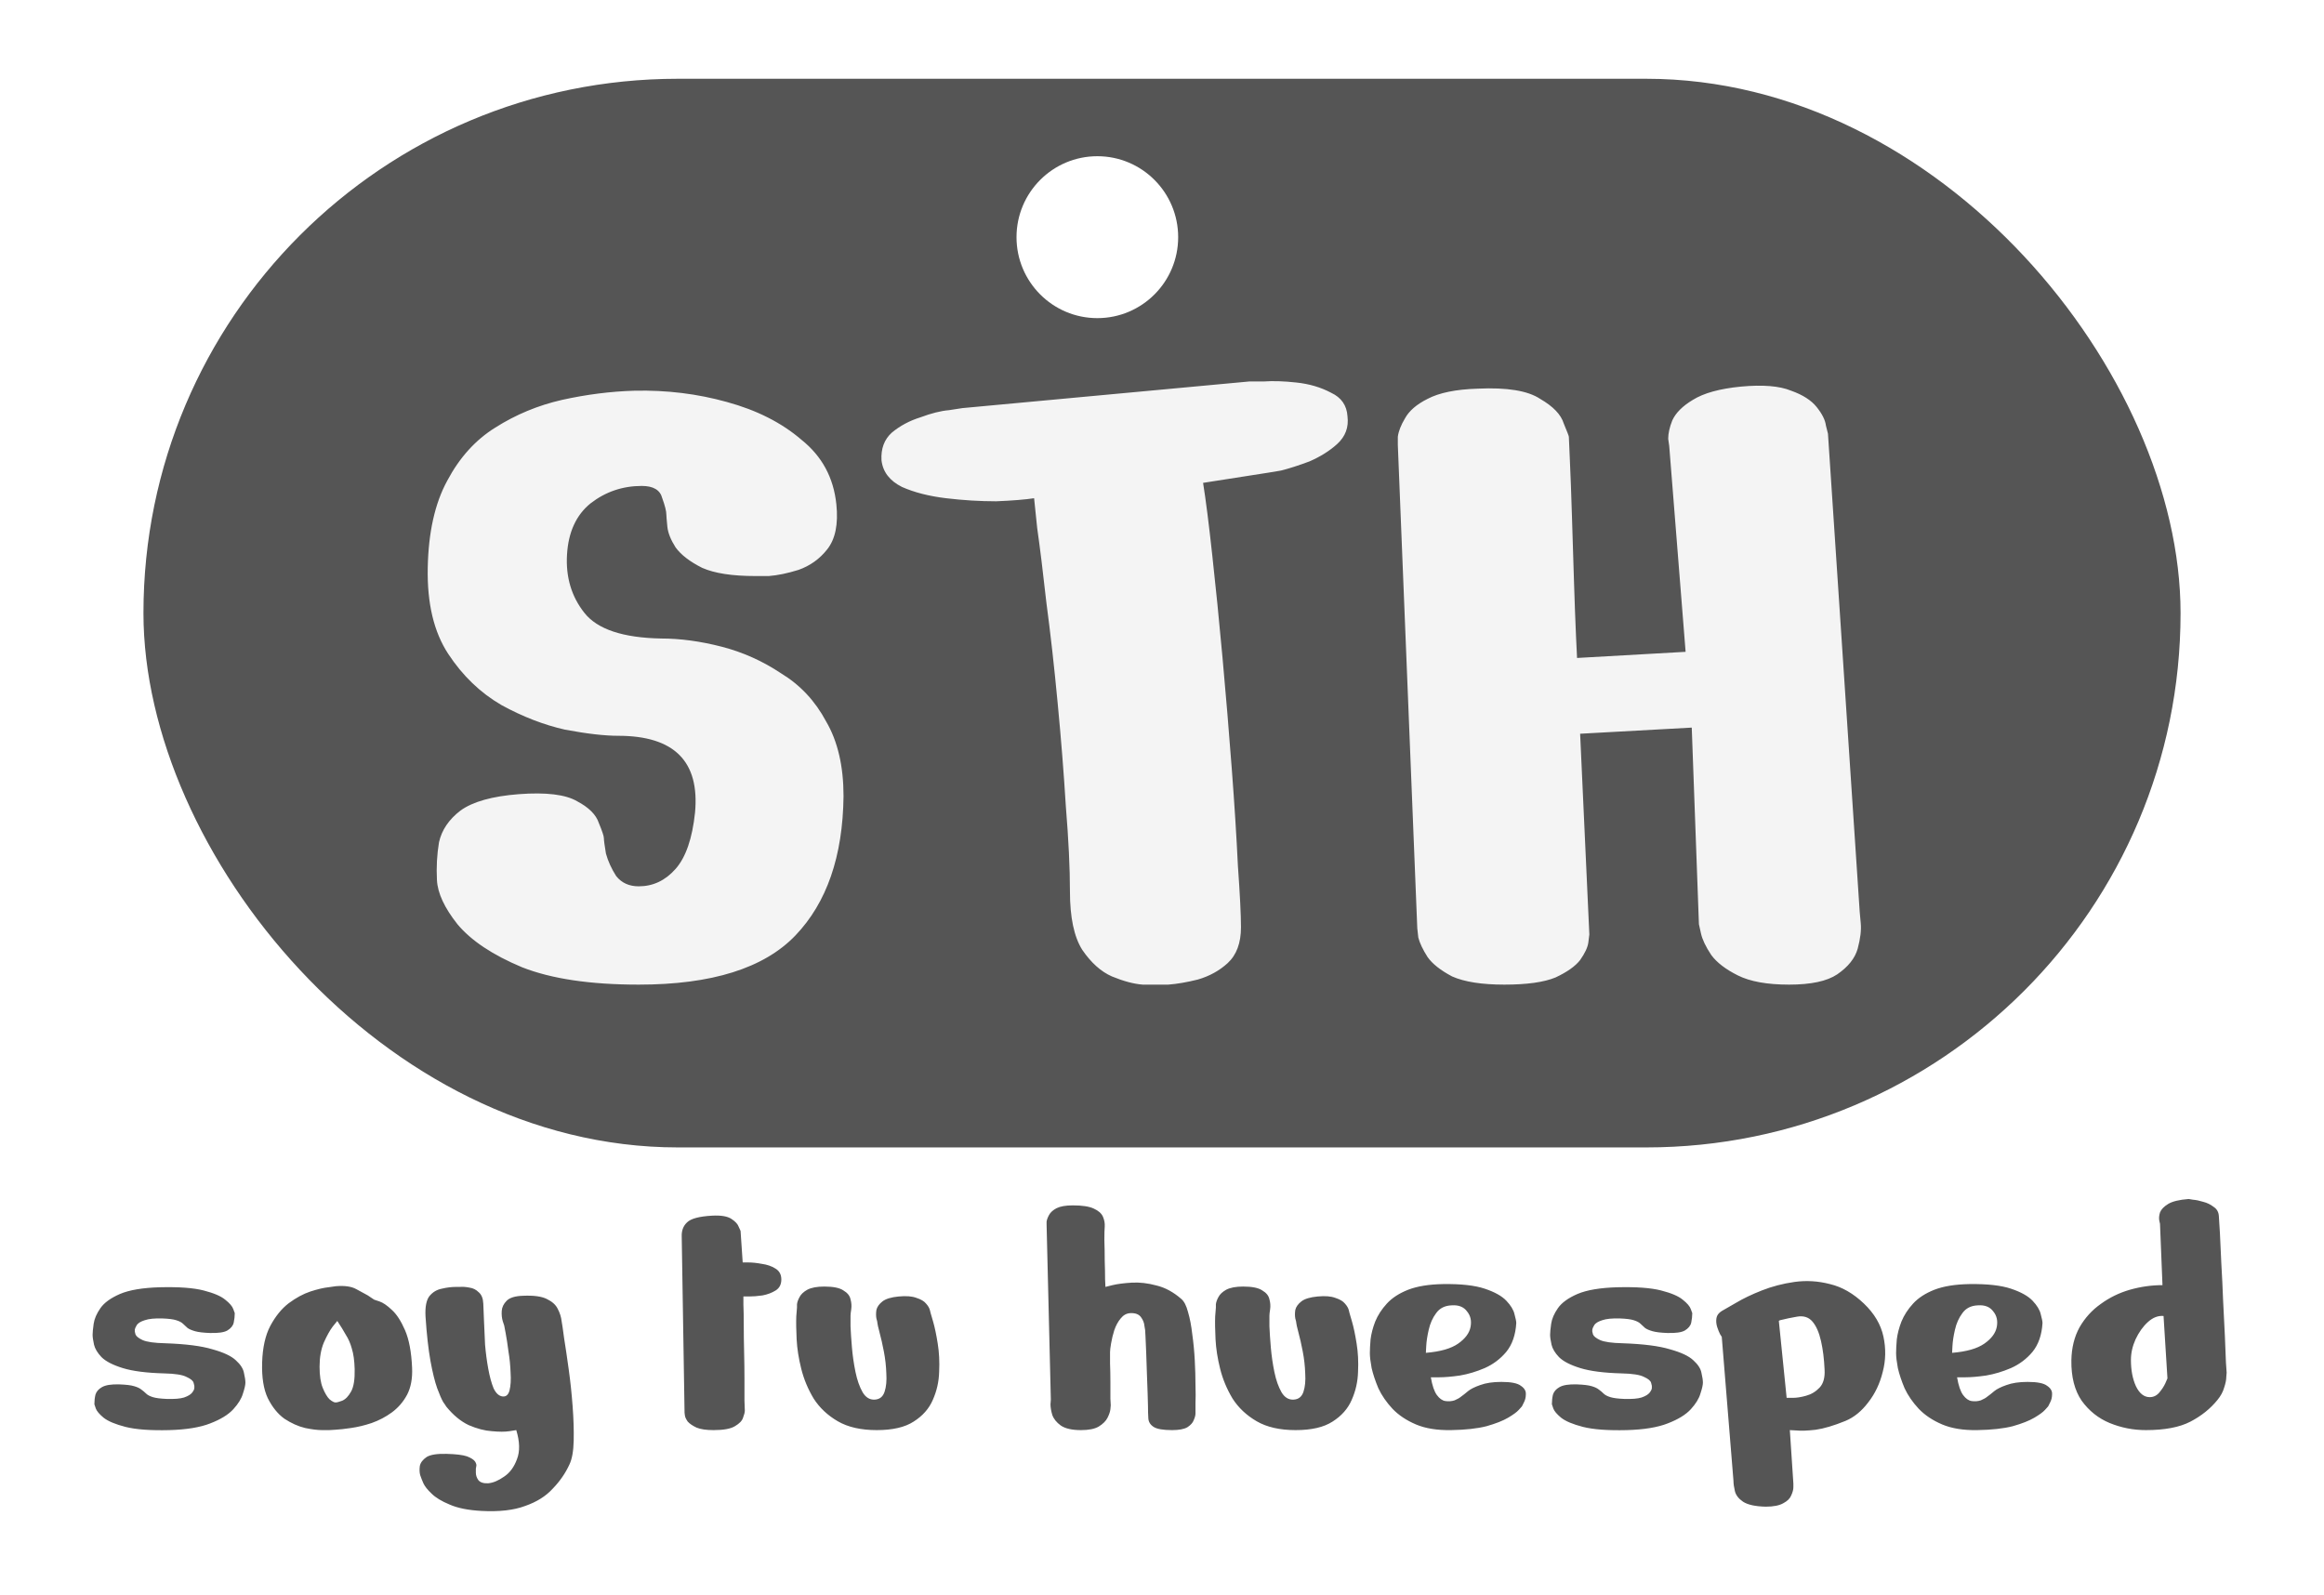 <svg width="118" height="81" viewBox="0 0 118 81" fill="none" xmlns="http://www.w3.org/2000/svg">
<g filter="url(#filter0_d_17_627)">
<rect x="7.284" y="3" width="103.433" height="54.267" rx="27.133" fill="#555555"/>
</g>
<ellipse cx="55.717" cy="12.044" rx="4.104" ry="4.111" fill="white"/>
<path d="M38.358 29.252C37.179 29.252 36.278 29.113 35.654 28.836C35.03 28.524 34.579 28.177 34.302 27.796C34.059 27.415 33.92 27.068 33.886 26.756C33.851 26.409 33.834 26.201 33.834 26.132C33.834 25.959 33.764 25.681 33.626 25.3C33.522 24.884 33.175 24.676 32.586 24.676C31.615 24.676 30.748 24.971 29.986 25.56C29.258 26.149 28.859 27.016 28.79 28.16C28.721 29.304 29.015 30.292 29.674 31.124C30.332 31.956 31.633 32.389 33.574 32.424C34.544 32.424 35.567 32.563 36.642 32.84C37.717 33.117 38.722 33.568 39.658 34.192C40.629 34.781 41.391 35.596 41.946 36.636C42.535 37.641 42.83 38.907 42.83 40.432C42.795 43.483 41.98 45.84 40.386 47.504C38.791 49.168 36.139 50 32.43 50C29.968 50 27.992 49.705 26.502 49.116C25.011 48.492 23.919 47.764 23.226 46.932C22.567 46.1 22.221 45.355 22.186 44.696C22.151 44.037 22.186 43.396 22.29 42.772C22.428 42.148 22.793 41.611 23.382 41.16C24.006 40.709 24.994 40.432 26.346 40.328C27.733 40.224 28.721 40.345 29.31 40.692C29.899 41.004 30.263 41.368 30.402 41.784C30.575 42.2 30.662 42.46 30.662 42.564C30.662 42.668 30.697 42.928 30.766 43.344C30.87 43.725 31.043 44.107 31.286 44.488C31.563 44.835 31.945 45.008 32.43 45.008C33.158 45.008 33.782 44.713 34.302 44.124C34.822 43.535 35.151 42.581 35.29 41.264C35.532 38.664 34.233 37.364 31.39 37.364C30.697 37.364 29.795 37.26 28.686 37.052C27.611 36.809 26.537 36.393 25.462 35.804C24.387 35.18 23.486 34.313 22.758 33.204C22.03 32.095 21.683 30.639 21.718 28.836C21.753 27.033 22.082 25.56 22.706 24.416C23.33 23.237 24.145 22.336 25.15 21.712C26.19 21.053 27.317 20.585 28.53 20.308C29.778 20.031 31.009 19.875 32.222 19.84C33.851 19.805 35.411 19.996 36.902 20.412C38.427 20.828 39.693 21.469 40.698 22.336C41.738 23.168 42.327 24.26 42.466 25.612C42.57 26.617 42.414 27.38 41.998 27.9C41.617 28.385 41.131 28.732 40.542 28.94C39.987 29.113 39.484 29.217 39.034 29.252C38.583 29.252 38.358 29.252 38.358 29.252ZM52.506 25.3C52.055 25.369 51.414 25.421 50.582 25.456C49.75 25.456 48.901 25.404 48.034 25.3C47.167 25.196 46.422 25.005 45.798 24.728C45.174 24.416 44.827 23.965 44.758 23.376C44.723 22.787 44.897 22.319 45.278 21.972C45.694 21.625 46.179 21.365 46.734 21.192C47.289 20.984 47.774 20.863 48.19 20.828C48.641 20.759 48.866 20.724 48.866 20.724L63.426 19.372C63.426 19.372 63.669 19.372 64.154 19.372C64.639 19.337 65.194 19.355 65.818 19.424C66.477 19.493 67.066 19.667 67.586 19.944C68.106 20.187 68.383 20.585 68.418 21.14C68.487 21.695 68.314 22.163 67.898 22.544C67.517 22.891 67.049 23.185 66.494 23.428C65.939 23.636 65.454 23.792 65.038 23.896C64.622 23.965 64.414 24 64.414 24L61.086 24.52C61.225 25.387 61.381 26.617 61.554 28.212C61.727 29.772 61.901 31.505 62.074 33.412C62.247 35.319 62.403 37.191 62.542 39.028C62.681 40.865 62.785 42.512 62.854 43.968C62.958 45.424 63.01 46.464 63.01 47.088C63.01 47.885 62.785 48.492 62.334 48.908C61.918 49.289 61.415 49.567 60.826 49.74C60.271 49.879 59.769 49.965 59.318 50C58.902 50 58.694 50 58.694 50C58.694 50 58.469 50 58.018 50C57.567 49.965 57.047 49.827 56.458 49.584C55.903 49.341 55.401 48.891 54.95 48.232C54.534 47.573 54.326 46.585 54.326 45.268C54.326 44.089 54.257 42.651 54.118 40.952C54.014 39.253 53.875 37.503 53.702 35.7C53.529 33.863 53.338 32.164 53.13 30.604C52.957 29.044 52.801 27.779 52.662 26.808C52.558 25.803 52.506 25.3 52.506 25.3ZM71.962 47.14L70.974 22.596C70.974 22.596 70.974 22.457 70.974 22.18C71.009 21.903 71.13 21.591 71.338 21.244C71.546 20.863 71.928 20.533 72.482 20.256C73.072 19.944 73.921 19.771 75.03 19.736C76.521 19.667 77.578 19.84 78.202 20.256C78.861 20.637 79.26 21.053 79.398 21.504C79.572 21.92 79.658 22.145 79.658 22.18C79.658 22.215 79.676 22.613 79.71 23.376C79.745 24.139 79.78 25.075 79.814 26.184C79.849 27.293 79.884 28.403 79.918 29.512C79.953 30.621 79.988 31.557 80.022 32.32C80.057 33.048 80.074 33.412 80.074 33.412L85.586 33.1L84.754 22.648C84.754 22.648 84.737 22.527 84.702 22.284C84.702 22.007 84.772 21.695 84.91 21.348C85.084 20.967 85.43 20.62 85.95 20.308C86.505 19.961 87.32 19.736 88.394 19.632C89.504 19.528 90.353 19.597 90.942 19.84C91.532 20.048 91.965 20.325 92.242 20.672C92.52 21.019 92.676 21.331 92.71 21.608C92.78 21.885 92.814 22.024 92.814 22.024L94.426 46.308C94.426 46.308 94.444 46.499 94.478 46.88C94.513 47.227 94.461 47.66 94.322 48.18C94.184 48.665 93.837 49.099 93.282 49.48C92.762 49.827 91.948 50 90.838 50C89.729 50 88.862 49.844 88.238 49.532C87.614 49.22 87.164 48.873 86.886 48.492C86.609 48.076 86.436 47.712 86.366 47.4C86.297 47.088 86.262 46.932 86.262 46.932L85.898 36.948L80.23 37.26L80.698 47.452C80.698 47.452 80.681 47.591 80.646 47.868C80.612 48.111 80.473 48.405 80.23 48.752C79.988 49.064 79.572 49.359 78.982 49.636C78.393 49.879 77.526 50 76.382 50C75.238 50 74.354 49.861 73.73 49.584C73.141 49.272 72.725 48.943 72.482 48.596C72.24 48.215 72.084 47.885 72.014 47.608C71.98 47.296 71.962 47.14 71.962 47.14Z" fill="#F4F4F4"/>
<g filter="url(#filter1_d_17_627)">
<path d="M8.338 68.742C7.438 68.718 6.736 68.628 6.232 68.472C5.728 68.316 5.368 68.13 5.152 67.914C4.948 67.698 4.822 67.488 4.774 67.284C4.726 67.068 4.702 66.9 4.702 66.78C4.702 66.66 4.72 66.474 4.756 66.222C4.792 65.97 4.906 65.706 5.098 65.43C5.29 65.154 5.62 64.914 6.088 64.71C6.568 64.506 7.246 64.392 8.122 64.368C9.082 64.344 9.82 64.398 10.336 64.53C10.852 64.662 11.218 64.818 11.434 64.998C11.662 65.178 11.8 65.34 11.848 65.484C11.896 65.616 11.92 65.682 11.92 65.682C11.92 65.838 11.902 66 11.866 66.168C11.83 66.324 11.722 66.456 11.542 66.564C11.374 66.66 11.08 66.702 10.66 66.69C10.324 66.678 10.072 66.648 9.904 66.6C9.736 66.552 9.61 66.498 9.526 66.438C9.454 66.366 9.376 66.294 9.292 66.222C9.22 66.15 9.106 66.09 8.95 66.042C8.806 65.994 8.572 65.964 8.248 65.952C7.852 65.94 7.552 65.97 7.348 66.042C7.156 66.102 7.024 66.18 6.952 66.276C6.892 66.372 6.856 66.456 6.844 66.528C6.844 66.588 6.844 66.618 6.844 66.618C6.844 66.618 6.856 66.666 6.88 66.762C6.916 66.858 7.036 66.954 7.24 67.05C7.456 67.146 7.84 67.2 8.392 67.212C9.436 67.248 10.234 67.35 10.786 67.518C11.35 67.674 11.746 67.86 11.974 68.076C12.214 68.292 12.352 68.508 12.388 68.724C12.436 68.928 12.46 69.09 12.46 69.21C12.46 69.33 12.418 69.516 12.334 69.768C12.262 70.02 12.1 70.284 11.848 70.56C11.596 70.836 11.206 71.076 10.678 71.28C10.162 71.484 9.466 71.598 8.59 71.622C7.642 71.646 6.904 71.592 6.376 71.46C5.86 71.328 5.488 71.172 5.26 70.992C5.044 70.812 4.912 70.656 4.864 70.524C4.816 70.38 4.792 70.308 4.792 70.308C4.792 70.14 4.81 69.978 4.846 69.822C4.894 69.666 5.002 69.54 5.17 69.444C5.35 69.336 5.644 69.288 6.052 69.3C6.4 69.312 6.652 69.342 6.808 69.39C6.976 69.438 7.102 69.498 7.186 69.57C7.27 69.63 7.348 69.696 7.42 69.768C7.492 69.84 7.606 69.9 7.762 69.948C7.918 69.996 8.152 70.026 8.464 70.038C8.86 70.05 9.154 70.026 9.346 69.966C9.55 69.894 9.688 69.81 9.76 69.714C9.832 69.618 9.868 69.54 9.868 69.48C9.868 69.408 9.868 69.372 9.868 69.372C9.868 69.372 9.856 69.324 9.832 69.228C9.808 69.12 9.688 69.018 9.472 68.922C9.268 68.814 8.89 68.754 8.338 68.742ZM17.054 64.314C17.498 64.278 17.84 64.326 18.08 64.458C18.32 64.59 18.464 64.668 18.512 64.692C18.632 64.752 18.74 64.818 18.836 64.89C18.944 64.962 18.998 64.998 18.998 64.998C18.998 64.998 19.088 65.028 19.268 65.088C19.448 65.148 19.658 65.292 19.898 65.52C20.138 65.736 20.36 66.078 20.564 66.546C20.768 67.014 20.888 67.65 20.924 68.454C20.948 68.994 20.864 69.45 20.672 69.822C20.48 70.182 20.222 70.482 19.898 70.722C19.586 70.95 19.244 71.13 18.872 71.262C18.512 71.382 18.164 71.466 17.828 71.514C17.504 71.562 17.234 71.592 17.018 71.604C16.814 71.616 16.712 71.622 16.712 71.622C16.712 71.622 16.592 71.622 16.352 71.622C16.124 71.622 15.836 71.586 15.488 71.514C15.14 71.43 14.792 71.274 14.444 71.046C14.108 70.806 13.826 70.458 13.598 70.002C13.382 69.546 13.286 68.94 13.31 68.184C13.334 67.428 13.472 66.81 13.724 66.33C13.988 65.838 14.3 65.454 14.66 65.178C15.032 64.902 15.398 64.704 15.758 64.584C16.13 64.464 16.436 64.392 16.676 64.368C16.928 64.332 17.054 64.314 17.054 64.314ZM17.126 66.078C17.126 66.078 17.048 66.174 16.892 66.366C16.748 66.558 16.598 66.828 16.442 67.176C16.298 67.524 16.226 67.932 16.226 68.4C16.226 68.856 16.28 69.216 16.388 69.48C16.496 69.744 16.61 69.936 16.73 70.056C16.862 70.164 16.964 70.218 17.036 70.218C17.108 70.218 17.222 70.188 17.378 70.128C17.546 70.056 17.696 69.9 17.828 69.66C17.96 69.42 18.02 69.042 18.008 68.526C17.996 68.094 17.948 67.746 17.864 67.482C17.792 67.218 17.69 66.984 17.558 66.78C17.438 66.564 17.294 66.33 17.126 66.078ZM22.649 70.416C22.649 70.404 22.601 70.332 22.505 70.2C22.421 70.056 22.319 69.822 22.199 69.498C22.079 69.162 21.965 68.7 21.857 68.112C21.749 67.512 21.665 66.756 21.605 65.844C21.581 65.364 21.647 65.022 21.803 64.818C21.971 64.614 22.181 64.488 22.433 64.44C22.685 64.38 22.925 64.35 23.153 64.35C23.153 64.35 23.219 64.35 23.351 64.35C23.495 64.338 23.657 64.35 23.837 64.386C24.017 64.41 24.173 64.488 24.305 64.62C24.449 64.74 24.527 64.932 24.539 65.196C24.551 65.412 24.563 65.706 24.575 66.078C24.587 66.45 24.605 66.852 24.629 67.284C24.665 67.704 24.719 68.112 24.791 68.508C24.863 68.904 24.953 69.234 25.061 69.498C25.181 69.75 25.331 69.888 25.511 69.912C25.691 69.936 25.811 69.834 25.871 69.606C25.931 69.366 25.949 69.066 25.925 68.706C25.913 68.346 25.877 67.986 25.817 67.626C25.769 67.254 25.721 66.942 25.673 66.69C25.625 66.438 25.601 66.312 25.601 66.312C25.601 66.312 25.577 66.24 25.529 66.096C25.481 65.94 25.463 65.766 25.475 65.574C25.487 65.382 25.571 65.208 25.727 65.052C25.883 64.896 26.159 64.812 26.555 64.8C27.095 64.776 27.497 64.83 27.761 64.962C28.037 65.094 28.223 65.262 28.319 65.466C28.427 65.67 28.493 65.88 28.517 66.096C28.541 66.216 28.583 66.504 28.643 66.96C28.715 67.404 28.793 67.932 28.877 68.544C28.961 69.144 29.027 69.768 29.075 70.416C29.123 71.052 29.141 71.634 29.129 72.162C29.117 72.69 29.045 73.092 28.913 73.368C28.709 73.812 28.427 74.22 28.067 74.592C27.719 74.976 27.251 75.27 26.663 75.474C26.087 75.69 25.349 75.774 24.449 75.726C23.777 75.69 23.237 75.582 22.829 75.402C22.421 75.234 22.115 75.048 21.911 74.844C21.707 74.652 21.569 74.478 21.497 74.322C21.437 74.178 21.407 74.106 21.407 74.106C21.407 74.106 21.383 74.04 21.335 73.908C21.299 73.776 21.293 73.62 21.317 73.44C21.353 73.272 21.467 73.122 21.659 72.99C21.851 72.87 22.187 72.816 22.667 72.828C23.147 72.84 23.495 72.882 23.711 72.954C23.927 73.038 24.065 73.128 24.125 73.224C24.185 73.32 24.203 73.404 24.179 73.476C24.167 73.548 24.161 73.584 24.161 73.584C24.161 73.584 24.161 73.65 24.161 73.782C24.161 73.914 24.203 74.04 24.287 74.16C24.383 74.28 24.551 74.334 24.791 74.322C25.043 74.298 25.313 74.184 25.601 73.98C25.889 73.788 26.105 73.494 26.249 73.098C26.405 72.702 26.393 72.21 26.213 71.622C26.213 71.622 26.099 71.64 25.871 71.676C25.643 71.712 25.343 71.712 24.971 71.676C24.611 71.652 24.221 71.55 23.801 71.37C23.393 71.178 23.009 70.86 22.649 70.416ZM34.614 61.794C34.602 61.494 34.692 61.254 34.884 61.074C35.076 60.882 35.502 60.768 36.162 60.732C36.606 60.708 36.93 60.762 37.134 60.894C37.338 61.026 37.464 61.164 37.512 61.308C37.572 61.44 37.602 61.506 37.602 61.506L37.71 63.108C37.71 63.108 37.806 63.108 37.998 63.108C38.202 63.108 38.43 63.132 38.682 63.18C38.946 63.216 39.174 63.294 39.366 63.414C39.57 63.534 39.672 63.72 39.672 63.972C39.672 64.224 39.576 64.41 39.384 64.53C39.192 64.65 38.97 64.734 38.718 64.782C38.466 64.818 38.238 64.836 38.034 64.836C37.842 64.836 37.746 64.836 37.746 64.836C37.746 64.836 37.746 64.974 37.746 65.25C37.758 65.514 37.764 65.862 37.764 66.294C37.764 66.714 37.77 67.164 37.782 67.644C37.794 68.124 37.8 68.586 37.8 69.03C37.8 69.462 37.8 69.828 37.8 70.128C37.812 70.416 37.818 70.584 37.818 70.632C37.818 70.716 37.788 70.836 37.728 70.992C37.68 71.148 37.542 71.292 37.314 71.424C37.098 71.556 36.738 71.622 36.234 71.622C35.862 71.622 35.574 71.58 35.37 71.496C35.166 71.4 35.016 71.298 34.92 71.19C34.836 71.07 34.788 70.968 34.776 70.884C34.764 70.788 34.758 70.74 34.758 70.74L34.614 61.794ZM40.467 65.394C40.467 65.394 40.467 65.34 40.467 65.232C40.479 65.124 40.521 65.004 40.593 64.872C40.665 64.728 40.797 64.602 40.989 64.494C41.193 64.386 41.481 64.332 41.853 64.332C42.309 64.332 42.633 64.398 42.825 64.53C43.029 64.65 43.149 64.8 43.185 64.98C43.233 65.148 43.245 65.316 43.221 65.484C43.197 65.64 43.185 65.748 43.185 65.808C43.185 65.856 43.185 66.036 43.185 66.348C43.197 66.648 43.221 67.008 43.257 67.428C43.293 67.848 43.353 68.262 43.437 68.67C43.521 69.078 43.641 69.42 43.797 69.696C43.953 69.96 44.157 70.086 44.409 70.074C44.661 70.062 44.829 69.93 44.913 69.678C44.997 69.426 45.027 69.114 45.003 68.742C44.991 68.37 44.949 67.998 44.877 67.626C44.805 67.254 44.733 66.936 44.661 66.672C44.589 66.396 44.553 66.24 44.553 66.204C44.553 66.156 44.535 66.072 44.499 65.952C44.475 65.82 44.475 65.676 44.499 65.52C44.535 65.364 44.637 65.22 44.805 65.088C44.973 64.956 45.249 64.872 45.633 64.836C46.017 64.8 46.317 64.824 46.533 64.908C46.761 64.98 46.923 65.076 47.019 65.196C47.127 65.316 47.193 65.43 47.217 65.538C47.241 65.634 47.253 65.682 47.253 65.682C47.253 65.682 47.295 65.826 47.379 66.114C47.463 66.402 47.541 66.774 47.613 67.23C47.685 67.674 47.709 68.148 47.685 68.652C47.673 69.156 47.565 69.636 47.361 70.092C47.169 70.536 46.845 70.902 46.389 71.19C45.945 71.478 45.321 71.622 44.517 71.622C43.713 71.622 43.053 71.472 42.537 71.172C42.021 70.872 41.613 70.488 41.313 70.02C41.025 69.54 40.815 69.036 40.683 68.508C40.551 67.98 40.473 67.482 40.449 67.014C40.425 66.534 40.419 66.144 40.431 65.844C40.455 65.544 40.467 65.394 40.467 65.394ZM53.356 70.074L53.14 61.182C53.14 61.182 53.14 61.134 53.14 61.038C53.152 60.942 53.194 60.828 53.266 60.696C53.338 60.564 53.464 60.45 53.644 60.354C53.836 60.258 54.112 60.21 54.472 60.21C54.952 60.21 55.306 60.264 55.534 60.372C55.774 60.48 55.93 60.618 56.002 60.786C56.074 60.954 56.104 61.122 56.092 61.29C56.08 61.41 56.074 61.638 56.074 61.974C56.086 62.298 56.092 62.646 56.092 63.018C56.104 63.378 56.11 63.69 56.11 63.954C56.122 64.218 56.128 64.35 56.128 64.35C56.128 64.35 56.248 64.32 56.488 64.26C56.74 64.2 57.064 64.158 57.46 64.134C57.856 64.11 58.276 64.158 58.72 64.278C59.164 64.386 59.584 64.614 59.98 64.962C60.124 65.082 60.238 65.304 60.322 65.628C60.418 65.952 60.49 66.33 60.538 66.762C60.598 67.182 60.64 67.62 60.664 68.076C60.688 68.52 60.7 68.934 60.7 69.318C60.712 69.702 60.712 70.014 60.7 70.254C60.7 70.494 60.7 70.614 60.7 70.614C60.7 70.614 60.7 70.668 60.7 70.776C60.7 70.872 60.67 70.986 60.61 71.118C60.562 71.25 60.454 71.37 60.286 71.478C60.118 71.574 59.86 71.622 59.512 71.622C59.056 71.622 58.744 71.568 58.576 71.46C58.408 71.352 58.318 71.208 58.306 71.028C58.294 70.836 58.288 70.626 58.288 70.398C58.288 70.266 58.282 70.05 58.27 69.75C58.258 69.45 58.246 69.12 58.234 68.76C58.222 68.388 58.21 68.034 58.198 67.698C58.186 67.362 58.174 67.086 58.162 66.87C58.15 66.654 58.144 66.546 58.144 66.546C58.144 66.546 58.132 66.474 58.108 66.33C58.096 66.174 58.036 66.024 57.928 65.88C57.82 65.736 57.64 65.67 57.388 65.682C57.196 65.694 57.034 65.784 56.902 65.952C56.77 66.108 56.662 66.306 56.578 66.546C56.506 66.774 56.452 66.996 56.416 67.212C56.38 67.416 56.362 67.566 56.362 67.662C56.362 67.758 56.362 67.95 56.362 68.238C56.374 68.526 56.38 68.838 56.38 69.174C56.38 69.498 56.38 69.78 56.38 70.02C56.392 70.248 56.398 70.362 56.398 70.362C56.398 70.362 56.392 70.428 56.38 70.56C56.368 70.68 56.32 70.824 56.236 70.992C56.152 71.16 56.002 71.31 55.786 71.442C55.582 71.562 55.282 71.622 54.886 71.622C54.43 71.622 54.088 71.544 53.86 71.388C53.644 71.232 53.5 71.052 53.428 70.848C53.368 70.644 53.338 70.464 53.338 70.308C53.35 70.152 53.356 70.074 53.356 70.074ZM61.736 65.394C61.736 65.394 61.736 65.34 61.736 65.232C61.748 65.124 61.79 65.004 61.862 64.872C61.934 64.728 62.066 64.602 62.258 64.494C62.462 64.386 62.75 64.332 63.122 64.332C63.578 64.332 63.902 64.398 64.094 64.53C64.298 64.65 64.418 64.8 64.454 64.98C64.502 65.148 64.514 65.316 64.49 65.484C64.466 65.64 64.454 65.748 64.454 65.808C64.454 65.856 64.454 66.036 64.454 66.348C64.466 66.648 64.49 67.008 64.526 67.428C64.562 67.848 64.622 68.262 64.706 68.67C64.79 69.078 64.91 69.42 65.066 69.696C65.222 69.96 65.426 70.086 65.678 70.074C65.93 70.062 66.098 69.93 66.182 69.678C66.266 69.426 66.296 69.114 66.272 68.742C66.26 68.37 66.218 67.998 66.146 67.626C66.074 67.254 66.002 66.936 65.93 66.672C65.858 66.396 65.822 66.24 65.822 66.204C65.822 66.156 65.804 66.072 65.768 65.952C65.744 65.82 65.744 65.676 65.768 65.52C65.804 65.364 65.906 65.22 66.074 65.088C66.242 64.956 66.518 64.872 66.902 64.836C67.286 64.8 67.586 64.824 67.802 64.908C68.03 64.98 68.192 65.076 68.288 65.196C68.396 65.316 68.462 65.43 68.486 65.538C68.51 65.634 68.522 65.682 68.522 65.682C68.522 65.682 68.564 65.826 68.648 66.114C68.732 66.402 68.81 66.774 68.882 67.23C68.954 67.674 68.978 68.148 68.954 68.652C68.942 69.156 68.834 69.636 68.63 70.092C68.438 70.536 68.114 70.902 67.658 71.19C67.214 71.478 66.59 71.622 65.786 71.622C64.982 71.622 64.322 71.472 63.806 71.172C63.29 70.872 62.882 70.488 62.582 70.02C62.294 69.54 62.084 69.036 61.952 68.508C61.82 67.98 61.742 67.482 61.718 67.014C61.694 66.534 61.688 66.144 61.7 65.844C61.724 65.544 61.736 65.394 61.736 65.394ZM76.988 66.186C76.952 66.786 76.784 67.272 76.484 67.644C76.184 68.004 75.818 68.28 75.386 68.472C74.966 68.652 74.546 68.778 74.126 68.85C73.706 68.91 73.352 68.94 73.064 68.94C72.788 68.94 72.65 68.94 72.65 68.94C72.722 69.36 72.824 69.66 72.956 69.84C73.088 70.02 73.232 70.122 73.388 70.146C73.556 70.17 73.712 70.158 73.856 70.11C74 70.05 74.114 69.984 74.198 69.912C74.294 69.84 74.342 69.804 74.342 69.804C74.342 69.804 74.408 69.75 74.54 69.642C74.672 69.534 74.876 69.432 75.152 69.336C75.44 69.228 75.8 69.174 76.232 69.174C76.724 69.174 77.054 69.24 77.222 69.372C77.402 69.492 77.486 69.636 77.474 69.804C77.474 69.96 77.438 70.104 77.366 70.236C77.306 70.356 77.276 70.416 77.276 70.416C77.276 70.416 77.222 70.476 77.114 70.596C77.018 70.704 76.838 70.836 76.574 70.992C76.31 71.148 75.944 71.292 75.476 71.424C75.008 71.544 74.408 71.61 73.676 71.622C72.968 71.634 72.374 71.538 71.894 71.334C71.414 71.13 71.018 70.866 70.706 70.542C70.394 70.206 70.154 69.858 69.986 69.498C69.83 69.126 69.716 68.784 69.644 68.472C69.584 68.148 69.554 67.896 69.554 67.716C69.554 67.536 69.566 67.302 69.59 67.014C69.626 66.726 69.704 66.426 69.824 66.114C69.956 65.79 70.154 65.484 70.418 65.196C70.682 64.908 71.042 64.674 71.498 64.494C71.966 64.314 72.56 64.218 73.28 64.206C74.18 64.194 74.882 64.272 75.386 64.44C75.89 64.608 76.256 64.812 76.484 65.052C76.712 65.292 76.85 65.52 76.898 65.736C76.958 65.952 76.988 66.102 76.988 66.186ZM72.398 67.698C73.13 67.638 73.676 67.482 74.036 67.23C74.396 66.978 74.606 66.696 74.666 66.384C74.726 66.072 74.666 65.808 74.486 65.592C74.318 65.364 74.06 65.262 73.712 65.286C73.364 65.298 73.1 65.43 72.92 65.682C72.74 65.922 72.614 66.204 72.542 66.528C72.47 66.84 72.428 67.116 72.416 67.356C72.404 67.584 72.398 67.698 72.398 67.698ZM82.342 68.742C81.442 68.718 80.74 68.628 80.236 68.472C79.732 68.316 79.372 68.13 79.156 67.914C78.952 67.698 78.826 67.488 78.778 67.284C78.73 67.068 78.706 66.9 78.706 66.78C78.706 66.66 78.724 66.474 78.76 66.222C78.796 65.97 78.91 65.706 79.102 65.43C79.294 65.154 79.624 64.914 80.092 64.71C80.572 64.506 81.25 64.392 82.126 64.368C83.086 64.344 83.824 64.398 84.34 64.53C84.856 64.662 85.222 64.818 85.438 64.998C85.666 65.178 85.804 65.34 85.852 65.484C85.9 65.616 85.924 65.682 85.924 65.682C85.924 65.838 85.906 66 85.87 66.168C85.834 66.324 85.726 66.456 85.546 66.564C85.378 66.66 85.084 66.702 84.664 66.69C84.328 66.678 84.076 66.648 83.908 66.6C83.74 66.552 83.614 66.498 83.53 66.438C83.458 66.366 83.38 66.294 83.296 66.222C83.224 66.15 83.11 66.09 82.954 66.042C82.81 65.994 82.576 65.964 82.252 65.952C81.856 65.94 81.556 65.97 81.352 66.042C81.16 66.102 81.028 66.18 80.956 66.276C80.896 66.372 80.86 66.456 80.848 66.528C80.848 66.588 80.848 66.618 80.848 66.618C80.848 66.618 80.86 66.666 80.884 66.762C80.92 66.858 81.04 66.954 81.244 67.05C81.46 67.146 81.844 67.2 82.396 67.212C83.44 67.248 84.238 67.35 84.79 67.518C85.354 67.674 85.75 67.86 85.978 68.076C86.218 68.292 86.356 68.508 86.392 68.724C86.44 68.928 86.464 69.09 86.464 69.21C86.464 69.33 86.422 69.516 86.338 69.768C86.266 70.02 86.104 70.284 85.852 70.56C85.6 70.836 85.21 71.076 84.682 71.28C84.166 71.484 83.47 71.598 82.594 71.622C81.646 71.646 80.908 71.592 80.38 71.46C79.864 71.328 79.492 71.172 79.264 70.992C79.048 70.812 78.916 70.656 78.868 70.524C78.82 70.38 78.796 70.308 78.796 70.308C78.796 70.14 78.814 69.978 78.85 69.822C78.898 69.666 79.006 69.54 79.174 69.444C79.354 69.336 79.648 69.288 80.056 69.3C80.404 69.312 80.656 69.342 80.812 69.39C80.98 69.438 81.106 69.498 81.19 69.57C81.274 69.63 81.352 69.696 81.424 69.768C81.496 69.84 81.61 69.9 81.766 69.948C81.922 69.996 82.156 70.026 82.468 70.038C82.864 70.05 83.158 70.026 83.35 69.966C83.554 69.894 83.692 69.81 83.764 69.714C83.836 69.618 83.872 69.54 83.872 69.48C83.872 69.408 83.872 69.372 83.872 69.372C83.872 69.372 83.86 69.324 83.836 69.228C83.812 69.12 83.692 69.018 83.476 68.922C83.272 68.814 82.894 68.754 82.342 68.742ZM88.016 74.196L87.422 66.888C87.422 66.888 87.392 66.84 87.332 66.744C87.284 66.648 87.236 66.528 87.188 66.384C87.14 66.228 87.128 66.078 87.152 65.934C87.176 65.79 87.266 65.67 87.422 65.574C87.554 65.502 87.794 65.364 88.142 65.16C88.502 64.944 88.94 64.734 89.456 64.53C89.972 64.326 90.524 64.182 91.112 64.098C91.712 64.014 92.312 64.05 92.912 64.206C93.524 64.35 94.1 64.68 94.64 65.196C95.168 65.7 95.498 66.258 95.63 66.87C95.762 67.482 95.75 68.082 95.594 68.67C95.45 69.258 95.204 69.774 94.856 70.218C94.52 70.662 94.136 70.974 93.704 71.154C93.116 71.394 92.612 71.544 92.192 71.604C91.772 71.652 91.448 71.664 91.22 71.64C90.992 71.628 90.878 71.622 90.878 71.622L91.058 74.34C91.058 74.34 91.058 74.4 91.058 74.52C91.058 74.64 91.022 74.778 90.95 74.934C90.89 75.09 90.758 75.222 90.554 75.33C90.35 75.45 90.05 75.51 89.654 75.51C89.126 75.498 88.742 75.414 88.502 75.258C88.274 75.102 88.136 74.922 88.088 74.718C88.04 74.514 88.016 74.34 88.016 74.196ZM90.32 66.078L90.716 69.984C90.716 69.984 90.818 69.984 91.022 69.984C91.226 69.984 91.454 69.948 91.706 69.876C91.97 69.804 92.198 69.666 92.39 69.462C92.582 69.258 92.666 68.952 92.642 68.544C92.618 68.004 92.558 67.524 92.462 67.104C92.366 66.672 92.222 66.342 92.03 66.114C91.838 65.886 91.574 65.802 91.238 65.862C90.902 65.922 90.668 65.97 90.536 66.006C90.416 66.03 90.35 66.048 90.338 66.06C90.326 66.072 90.32 66.078 90.32 66.078ZM103.707 66.186C103.671 66.786 103.503 67.272 103.203 67.644C102.903 68.004 102.537 68.28 102.105 68.472C101.685 68.652 101.265 68.778 100.845 68.85C100.425 68.91 100.071 68.94 99.783 68.94C99.507 68.94 99.369 68.94 99.369 68.94C99.441 69.36 99.543 69.66 99.675 69.84C99.807 70.02 99.951 70.122 100.107 70.146C100.275 70.17 100.431 70.158 100.575 70.11C100.719 70.05 100.833 69.984 100.917 69.912C101.013 69.84 101.061 69.804 101.061 69.804C101.061 69.804 101.127 69.75 101.259 69.642C101.391 69.534 101.595 69.432 101.871 69.336C102.159 69.228 102.519 69.174 102.951 69.174C103.443 69.174 103.773 69.24 103.941 69.372C104.121 69.492 104.205 69.636 104.193 69.804C104.193 69.96 104.157 70.104 104.085 70.236C104.025 70.356 103.995 70.416 103.995 70.416C103.995 70.416 103.941 70.476 103.833 70.596C103.737 70.704 103.557 70.836 103.293 70.992C103.029 71.148 102.663 71.292 102.195 71.424C101.727 71.544 101.127 71.61 100.395 71.622C99.687 71.634 99.093 71.538 98.613 71.334C98.133 71.13 97.737 70.866 97.425 70.542C97.113 70.206 96.873 69.858 96.705 69.498C96.549 69.126 96.435 68.784 96.363 68.472C96.303 68.148 96.273 67.896 96.273 67.716C96.273 67.536 96.285 67.302 96.309 67.014C96.345 66.726 96.423 66.426 96.543 66.114C96.675 65.79 96.873 65.484 97.137 65.196C97.401 64.908 97.761 64.674 98.217 64.494C98.685 64.314 99.279 64.218 99.999 64.206C100.899 64.194 101.601 64.272 102.105 64.44C102.609 64.608 102.975 64.812 103.203 65.052C103.431 65.292 103.569 65.52 103.617 65.736C103.677 65.952 103.707 66.102 103.707 66.186ZM99.117 67.698C99.849 67.638 100.395 67.482 100.755 67.23C101.115 66.978 101.325 66.696 101.385 66.384C101.445 66.072 101.385 65.808 101.205 65.592C101.037 65.364 100.779 65.262 100.431 65.286C100.083 65.298 99.819 65.43 99.639 65.682C99.459 65.922 99.333 66.204 99.261 66.528C99.189 66.84 99.147 67.116 99.135 67.356C99.123 67.584 99.117 67.698 99.117 67.698ZM111.131 59.886C111.131 59.886 111.203 59.898 111.347 59.922C111.503 59.934 111.677 59.97 111.869 60.03C112.061 60.078 112.235 60.162 112.391 60.282C112.559 60.39 112.649 60.546 112.661 60.75C112.673 60.882 112.691 61.17 112.715 61.614C112.739 62.046 112.763 62.562 112.787 63.162C112.823 63.762 112.853 64.386 112.877 65.034C112.913 65.67 112.943 66.27 112.967 66.834C112.991 67.386 113.009 67.836 113.021 68.184C113.045 68.532 113.057 68.706 113.057 68.706C113.057 68.706 113.051 68.778 113.039 68.922C113.039 69.066 113.003 69.246 112.931 69.462C112.871 69.678 112.757 69.888 112.589 70.092C112.229 70.536 111.773 70.902 111.221 71.19C110.669 71.478 109.913 71.622 108.953 71.622C108.317 71.622 107.705 71.502 107.117 71.262C106.541 71.022 106.067 70.644 105.695 70.128C105.335 69.6 105.161 68.916 105.173 68.076C105.185 67.44 105.323 66.882 105.587 66.402C105.863 65.922 106.223 65.526 106.667 65.214C107.111 64.89 107.603 64.65 108.143 64.494C108.695 64.338 109.247 64.26 109.799 64.26L109.673 61.146C109.673 61.146 109.661 61.092 109.637 60.984C109.613 60.864 109.625 60.726 109.673 60.57C109.733 60.414 109.871 60.27 110.087 60.138C110.303 60.006 110.651 59.922 111.131 59.886ZM109.853 65.826C109.577 65.802 109.313 65.904 109.061 66.132C108.809 66.36 108.599 66.654 108.431 67.014C108.275 67.362 108.197 67.71 108.197 68.058C108.197 68.574 108.281 69.018 108.449 69.39C108.629 69.762 108.863 69.948 109.151 69.948C109.343 69.948 109.505 69.87 109.637 69.714C109.769 69.558 109.871 69.402 109.943 69.246C110.015 69.078 110.051 68.994 110.051 68.994L109.853 65.826Z" fill="#555555"/>
</g>
<defs>
<filter id="filter0_d_17_627" x="3.284" y="0" width="111.433" height="62.267" filterUnits="userSpaceOnUse" color-interpolation-filters="sRGB">
<feFlood flood-opacity="0" result="BackgroundImageFix"/>
<feColorMatrix in="SourceAlpha" type="matrix" values="0 0 0 0 0 0 0 0 0 0 0 0 0 0 0 0 0 0 127 0" result="hardAlpha"/>
<feOffset dy="1"/>
<feGaussianBlur stdDeviation="2"/>
<feComposite in2="hardAlpha" operator="out"/>
<feColorMatrix type="matrix" values="0 0 0 0 0 0 0 0 0 0 0 0 0 0 0 0 0 0 0.25 0"/>
<feBlend mode="normal" in2="BackgroundImageFix" result="effect1_dropShadow_17_627"/>
<feBlend mode="normal" in="SourceGraphic" in2="effect1_dropShadow_17_627" result="shape"/>
</filter>
<filter id="filter1_d_17_627" x="0.702" y="56.886" width="116.355" height="23.912" filterUnits="userSpaceOnUse" color-interpolation-filters="sRGB">
<feFlood flood-opacity="0" result="BackgroundImageFix"/>
<feColorMatrix in="SourceAlpha" type="matrix" values="0 0 0 0 0 0 0 0 0 0 0 0 0 0 0 0 0 0 127 0" result="hardAlpha"/>
<feOffset dy="1"/>
<feGaussianBlur stdDeviation="2"/>
<feComposite in2="hardAlpha" operator="out"/>
<feColorMatrix type="matrix" values="0 0 0 0 0 0 0 0 0 0 0 0 0 0 0 0 0 0 0.25 0"/>
<feBlend mode="normal" in2="BackgroundImageFix" result="effect1_dropShadow_17_627"/>
<feBlend mode="normal" in="SourceGraphic" in2="effect1_dropShadow_17_627" result="shape"/>
</filter>
</defs>
</svg>
